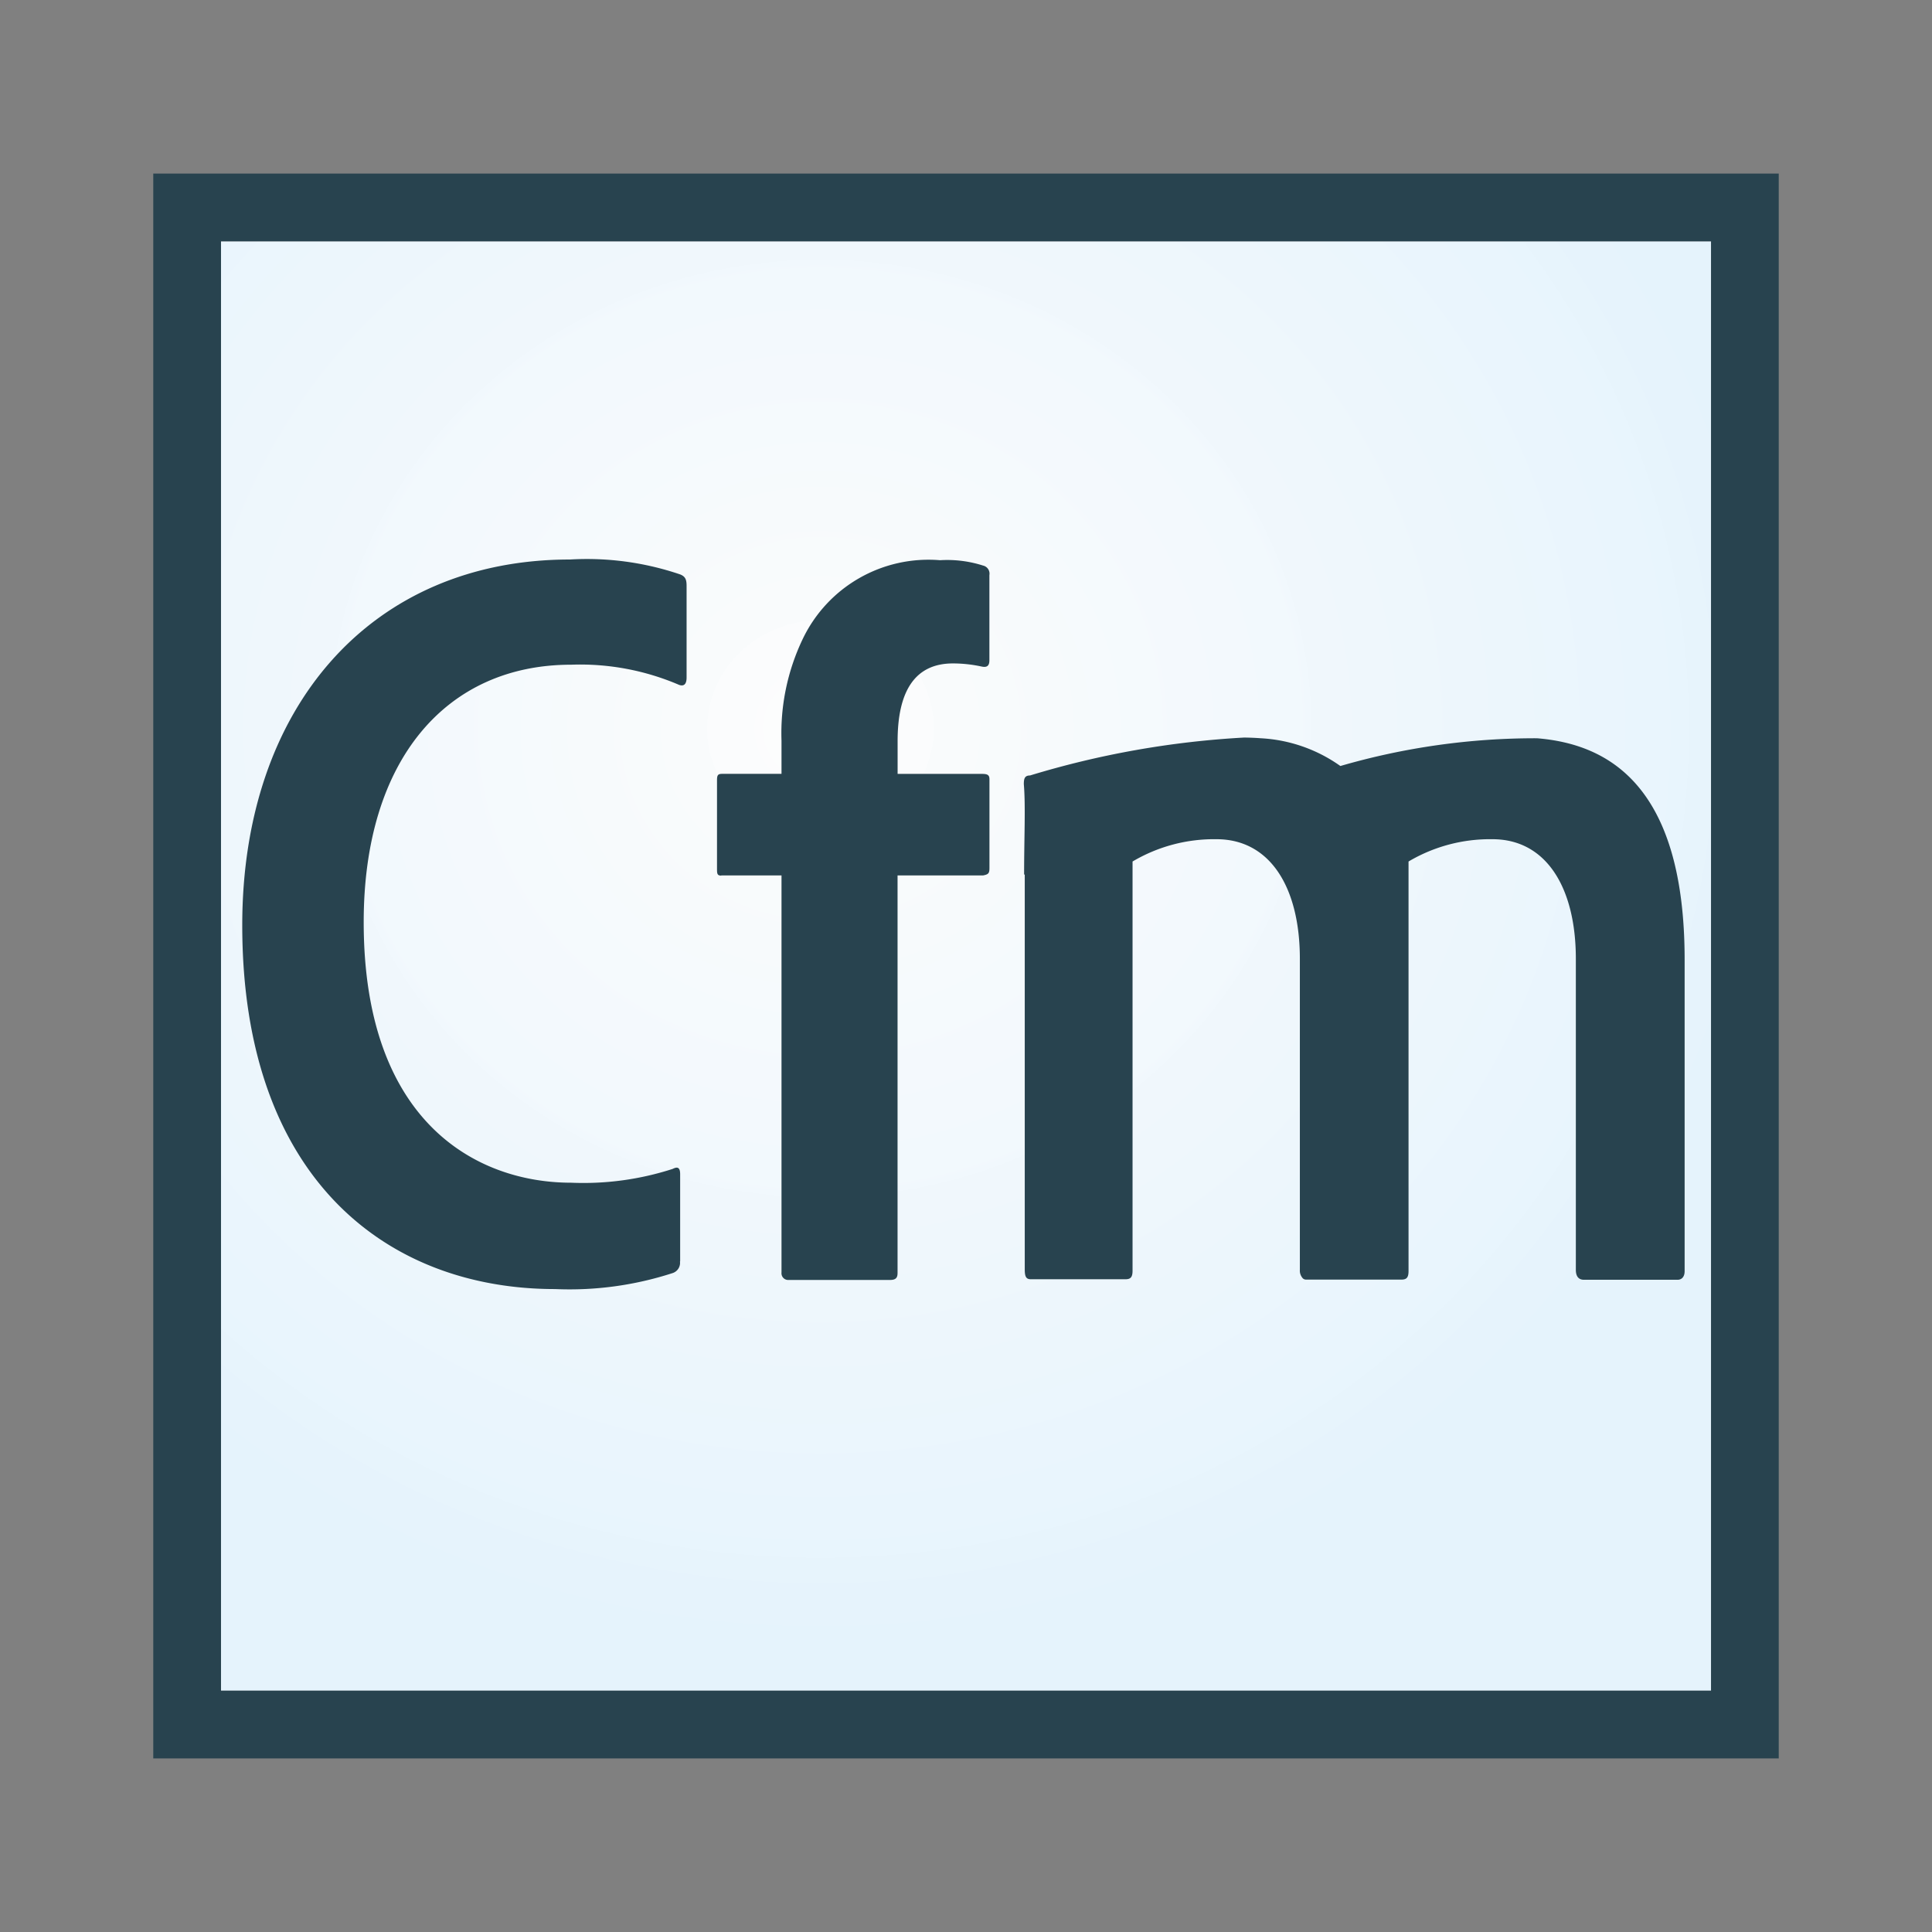 <svg xmlns="http://www.w3.org/2000/svg" width="100%" height="100%" viewBox="-0.64 -0.64 33.28 33.28"><rect x="-0.64" y="-0.64" width="33.28" height="33.28" fill="#808080" stroke="none"/><defs><radialGradient id="a" cx="10.925" cy="-543.261" r="12.833" gradientTransform="matrix(1.293 0 0 -1.234 -.634 -658.475)" gradientUnits="userSpaceOnUse"><stop offset="0" stop-color="#fff" stop-opacity=".98"/><stop offset="1" stop-color="#e5f3fc"/></radialGradient></defs><path fill="url(#a)" d="M3.167 3.517h25.667v24.967H3.167z"/><path fill="#28434f" d="M2 2.35v27.3h28V2.35zm1.167 1.167h25.667v24.966H3.167zm7.906 17.573a.185.185 0 01-.128.2 5.745 5.745 0 01-2.025.275c-2.859 0-5.387-1.869-5.387-6.267 0-3.775 2.236-6.3 5.644-6.3a4.988 4.988 0 011.9.257c.092.037.11.092.11.2v1.575c0 .147-.073.147-.128.128a4.316 4.316 0 00-1.861-.348c-2.144 0-3.573 1.631-3.573 4.434 0 3.463 1.961 4.489 3.573 4.489a4.993 4.993 0 001.75-.238c.073-.037.128-.037.128.092v1.5zm.711-6.647c-.073 0-.073-.037-.073-.128V12.8c0-.092.018-.11.092-.11h1.019v-.568a3.76 3.76 0 01.366-1.756 2.4 2.4 0 012.364-1.356 2.026 2.026 0 01.741.092.143.143 0 01.11.165v1.466c0 .092-.037.128-.128.11a2.335 2.335 0 00-.5-.055c-.641 0-.953.458-.953 1.338v.565h1.455c.092 0 .127.018.127.092v1.529c0 .092-.018.11-.11.128h-1.473v6.845c0 .073-.018.123-.128.123H12.95a.116.116 0 01-.128-.128v-6.84h-1.038zm9.005-2.378a15.574 15.574 0 00-3.686.653c-.091 0-.107.053-.107.149.032.374.005.918.005 1.558h.011v6.8c0 .133.027.171.107.171h1.627c.091 0 .123-.037.123-.149V14.2a2.754 2.754 0 011.446-.384c.929 0 1.436.838 1.436 2.06v5.358a.193.193 0 00.038.13.079.079 0 00.068.038H23.5c.091 0 .123-.037.123-.149V14.2a2.754 2.754 0 011.446-.384c.929 0 1.436.838 1.436 2.06v5.358c0 .112.048.171.139.171h1.612c.075 0 .123-.053.123-.149v-5.363c0-3.047-1.355-3.72-2.545-3.816a12.021 12.021 0 00-3.385.478 2.6 2.6 0 00-1.37-.478 4.468 4.468 0 00-.29-.012z"/></svg>